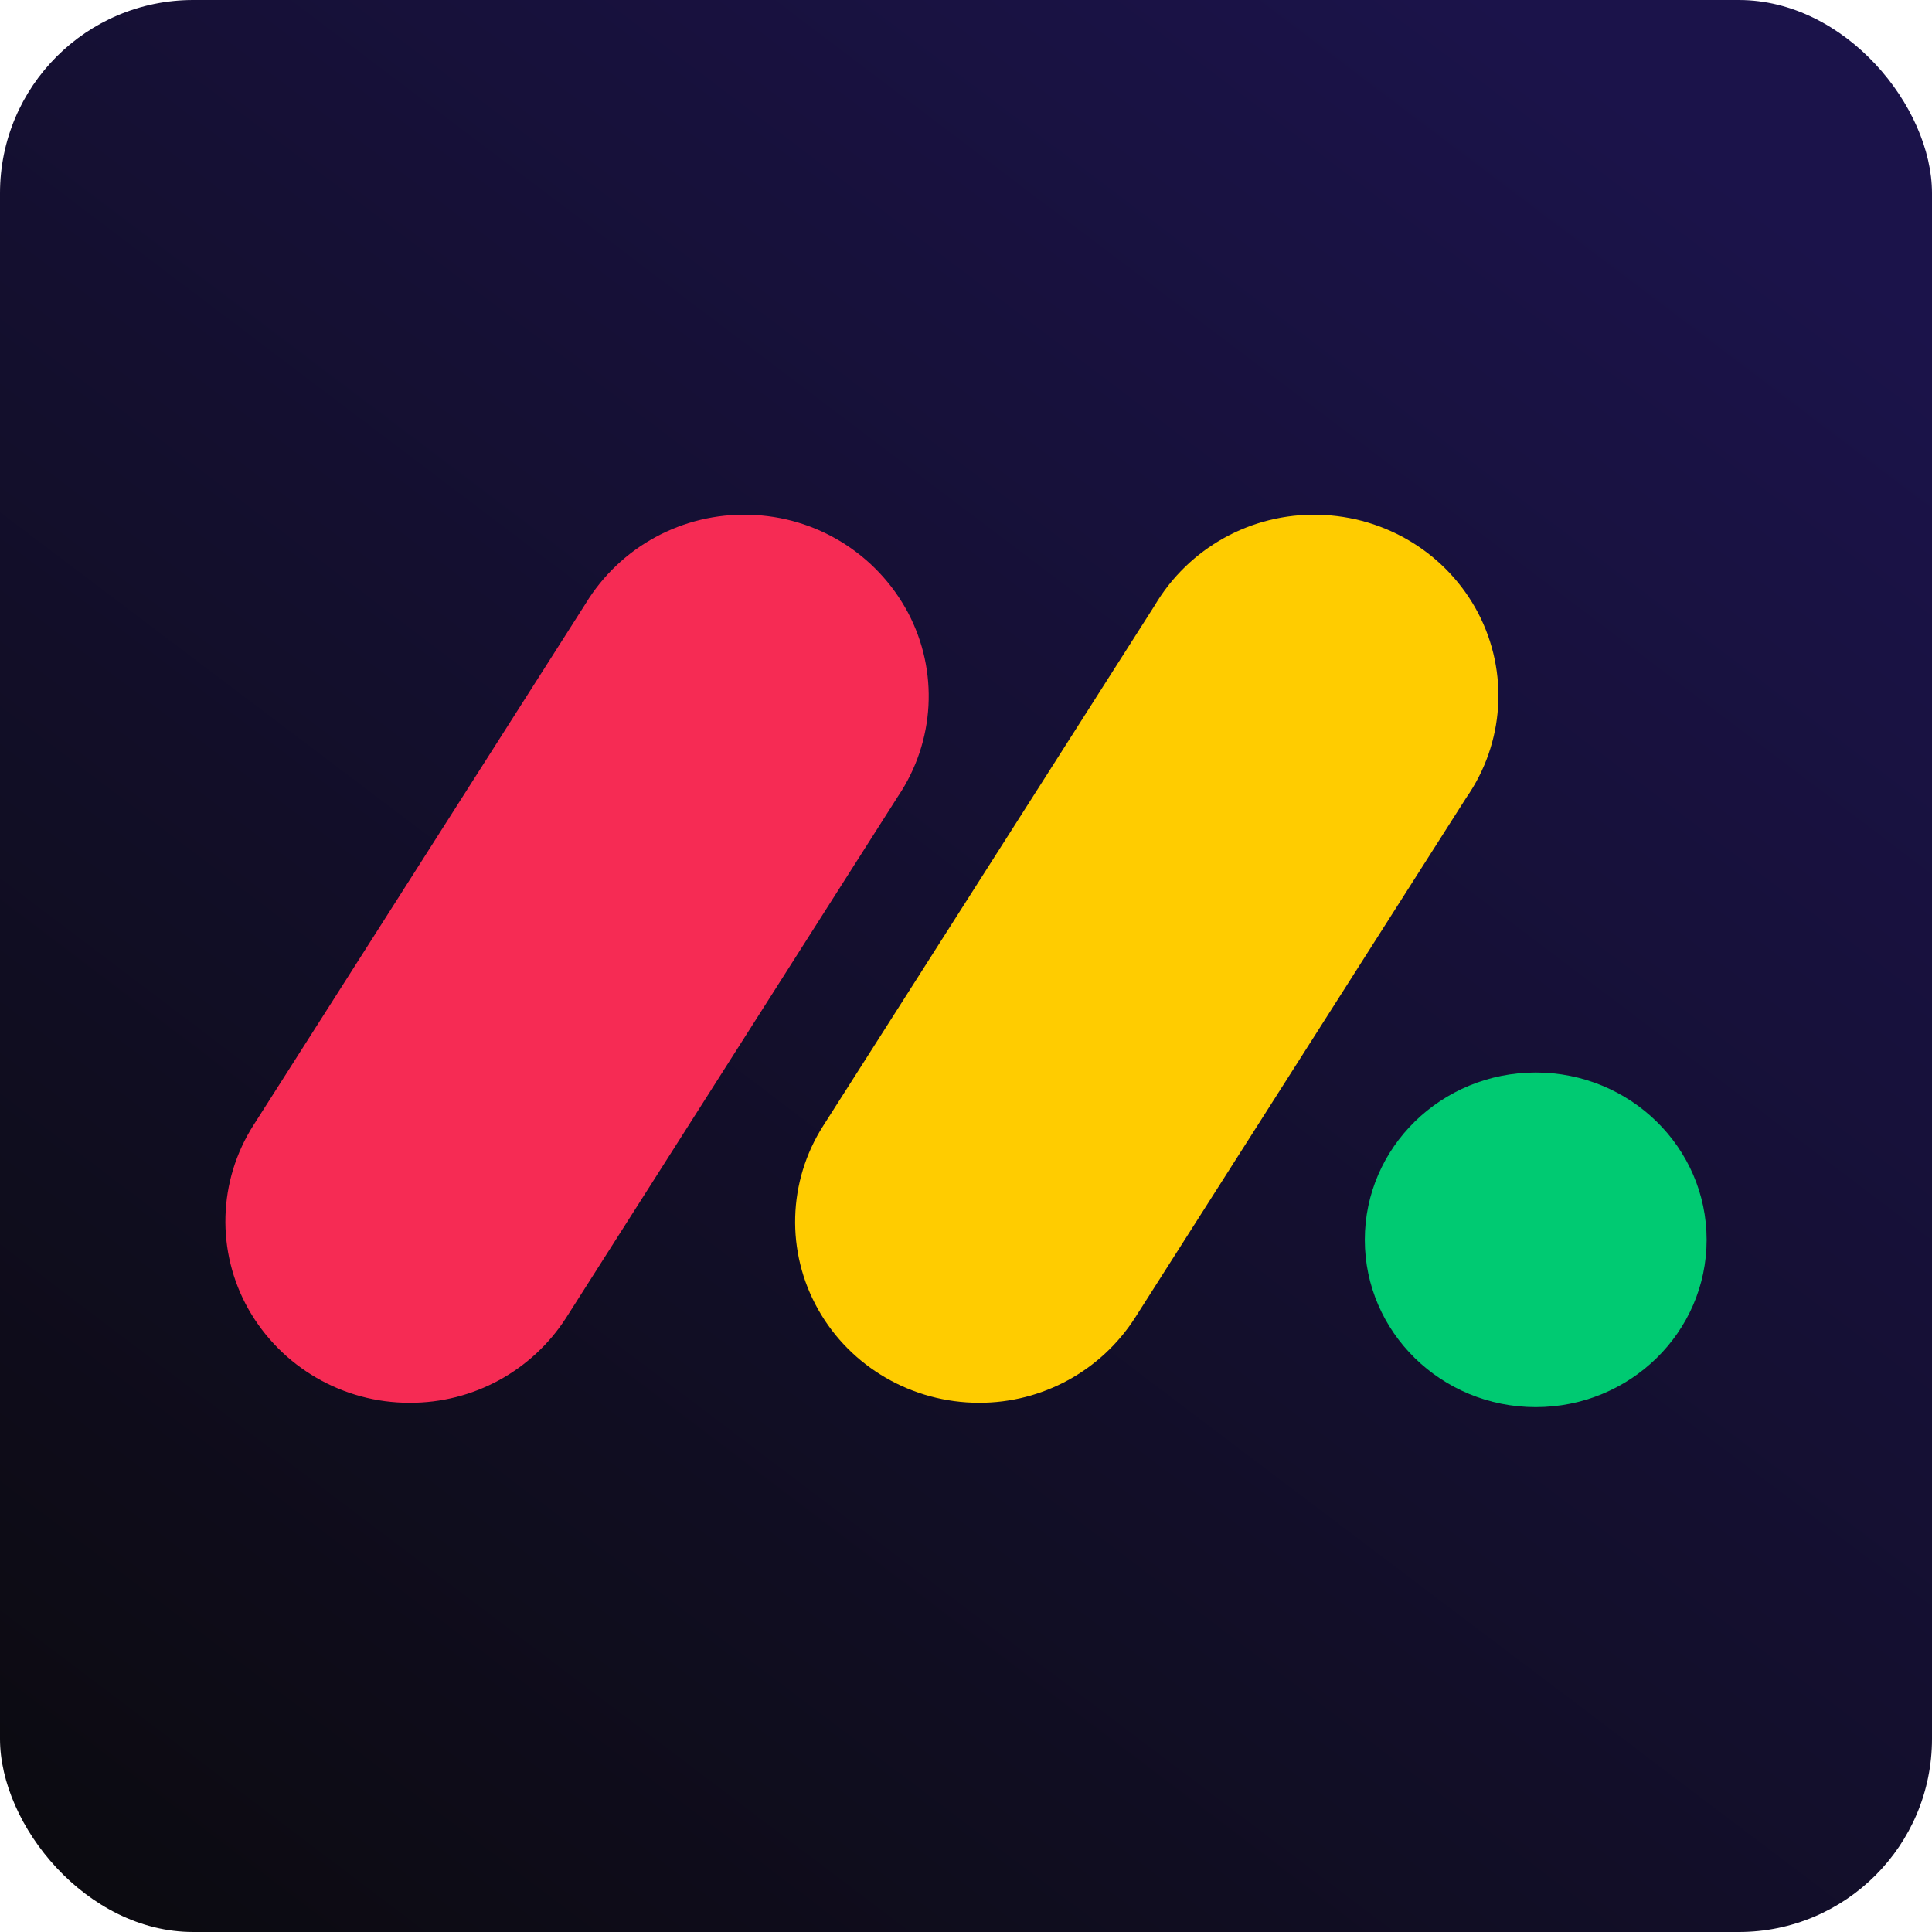 <svg width="300" height="300" viewBox="0 0 300 300" fill="none" xmlns="http://www.w3.org/2000/svg">
<rect width="300" height="300" rx="30" fill="url(#paint0_linear_2_115)"/>
<g clip-path="url(#clip0_2_115)">
<path d="M63.611 217.822C53.26 217.844 43.697 212.295 38.581 203.297C33.538 194.354 33.84 183.358 39.367 174.706L90.914 93.761C96.285 84.904 106.006 79.622 116.359 79.935C126.705 80.183 136.116 85.984 140.986 95.115C145.791 104.201 145.19 115.133 139.435 123.662L87.921 204.607C82.612 212.881 73.442 217.865 63.611 217.822Z" fill="#F62B54"/>
<path d="M152.027 217.822C141.63 217.822 132.063 212.263 127.04 203.33C122.008 194.411 122.311 183.443 127.826 174.815L179.274 94.056C184.568 85.072 194.318 79.666 204.742 79.935C215.226 80.164 224.727 86.029 229.532 95.202C234.304 104.376 233.605 115.373 227.675 123.881L176.238 204.64C170.946 212.878 161.818 217.847 152.027 217.822Z" fill="#FFCC00"/>
<path d="M238.465 218.499C253.121 218.499 265.003 206.867 265.003 192.518C265.003 178.169 253.121 166.537 238.465 166.537C223.809 166.537 211.927 178.169 211.927 192.518C211.927 206.867 223.809 218.499 238.465 218.499Z" fill="#00CA72"/>
</g>
<defs>
<linearGradient id="paint0_linear_2_115" x1="218.25" y1="-11.25" x2="-27.75" y2="314.25" gradientUnits="userSpaceOnUse">
<stop stop-color="#1B134A"/>
<stop offset="1" stop-color="#0A0A0A"/>
</linearGradient>
<clipPath id="clip0_2_115">
<rect width="230" height="230" fill="white" transform="translate(35 35)"/>
</clipPath>
</defs>
</svg>
